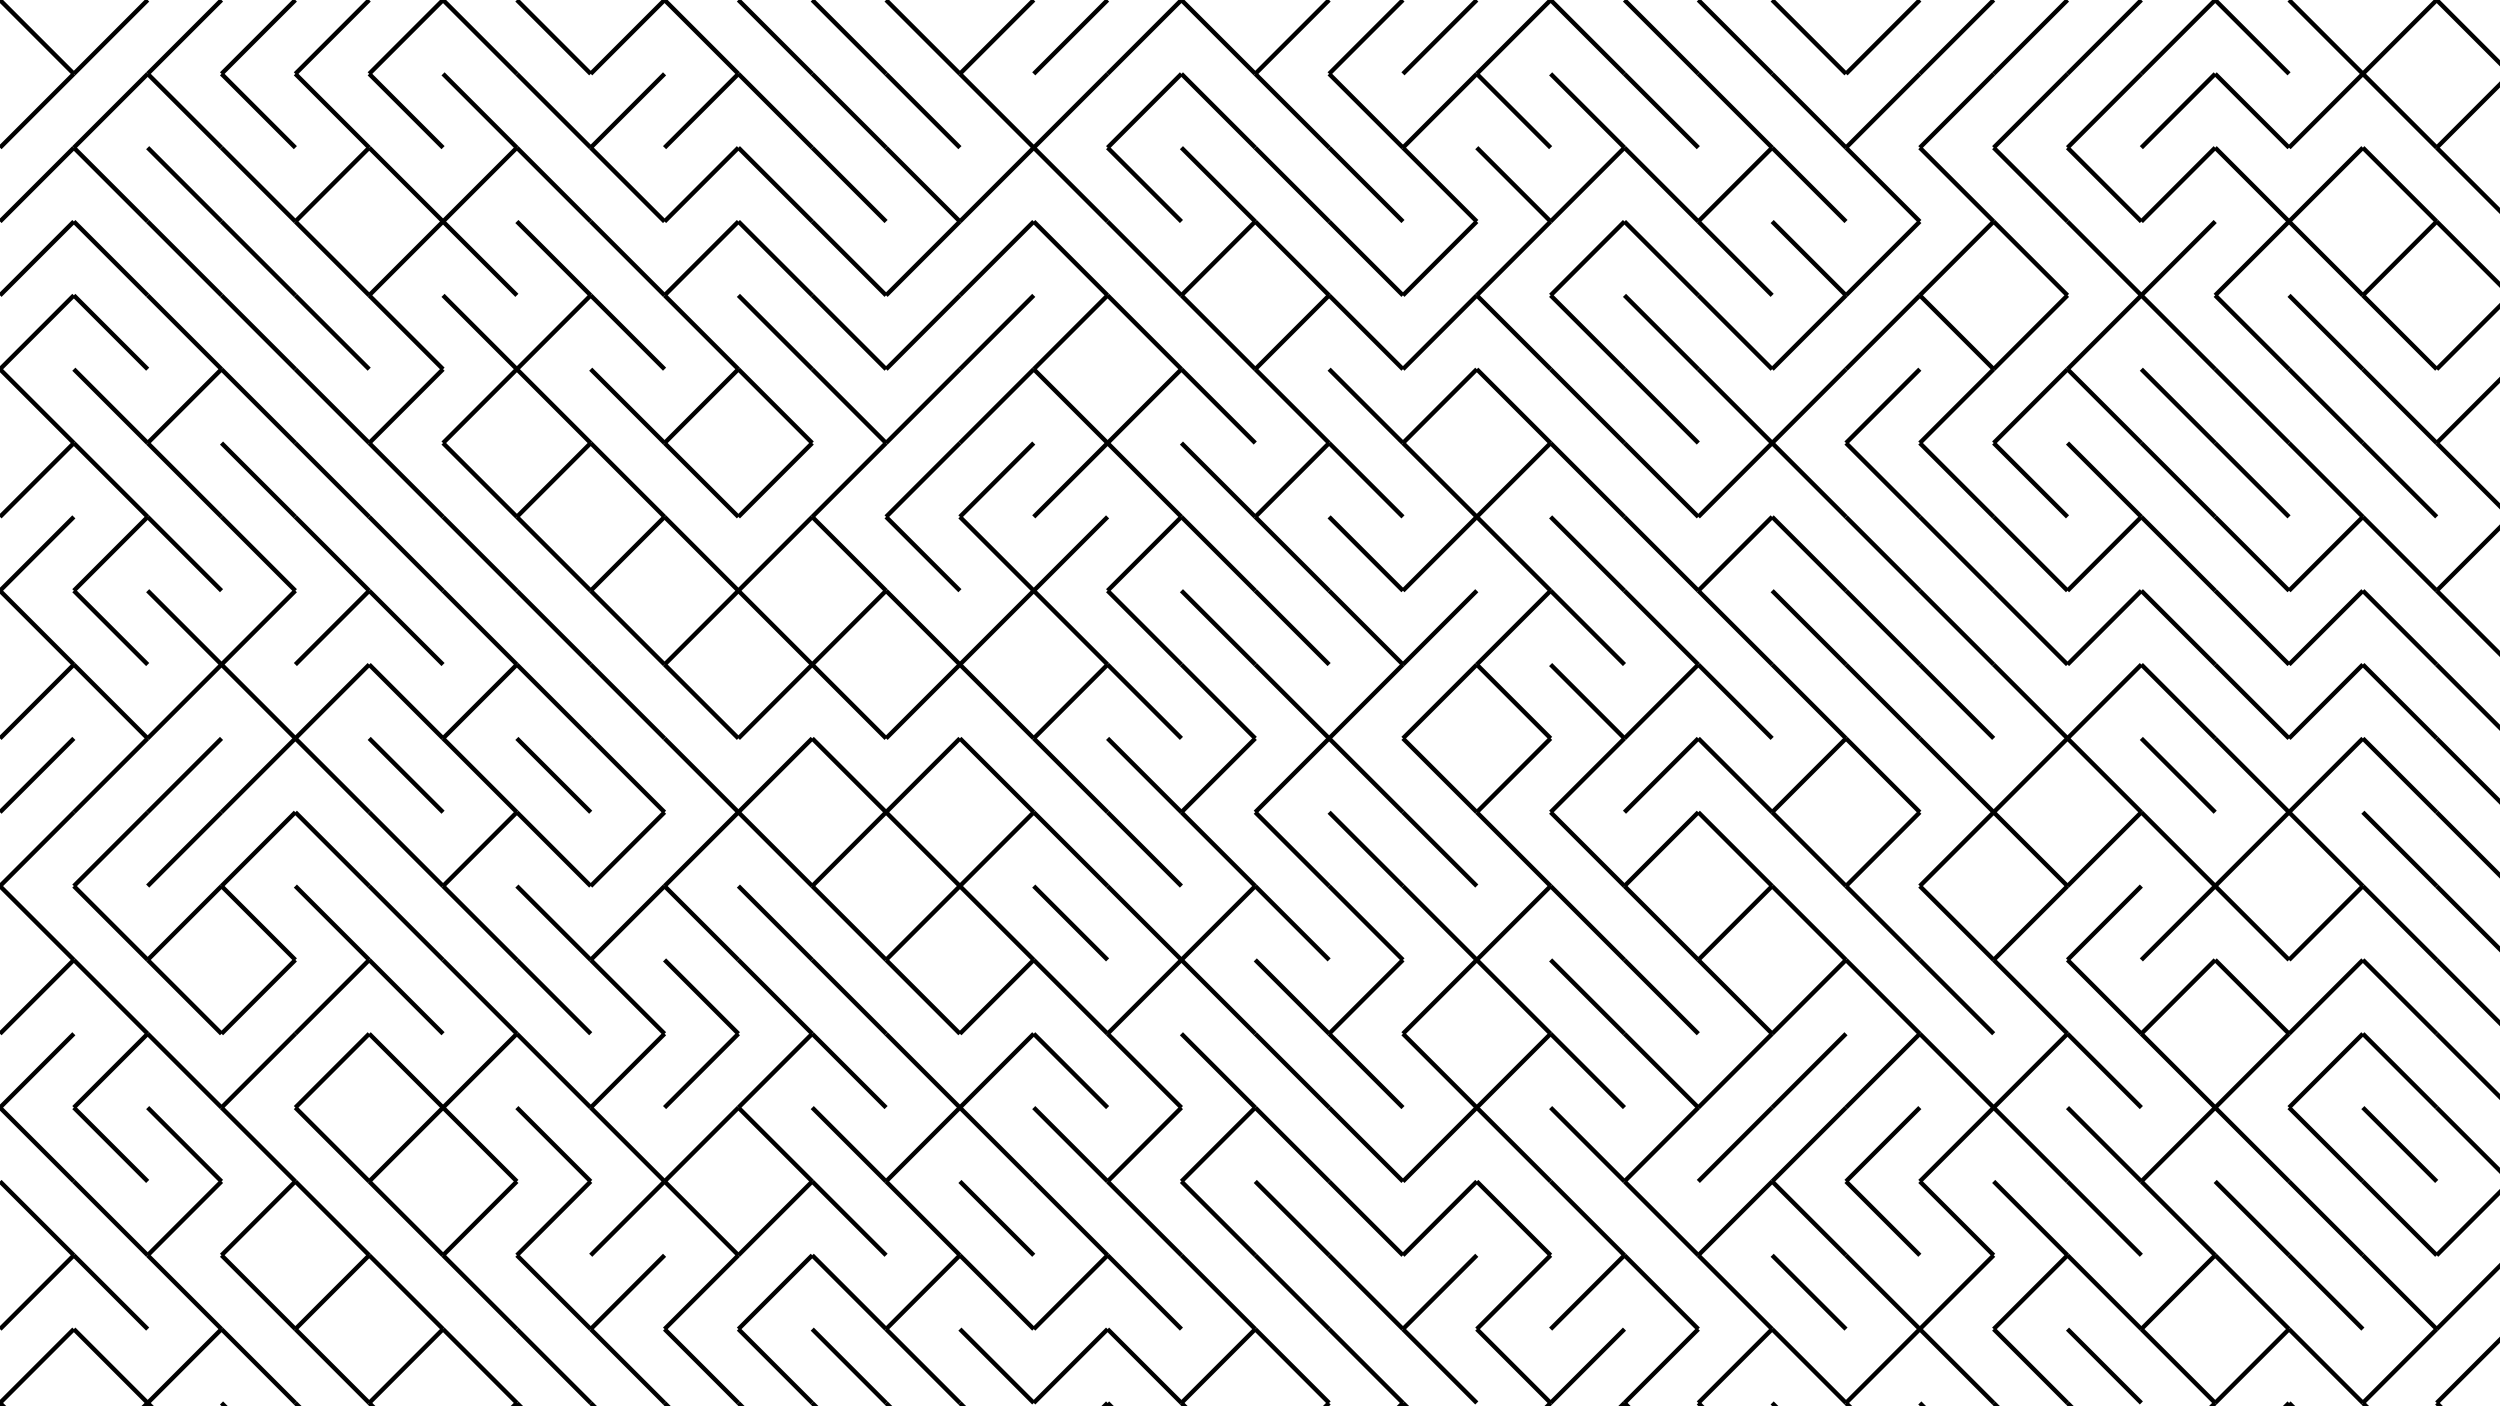<svg xmlns="http://www.w3.org/2000/svg" version="1.1" xmlns:xlink="http://www.w3.org/1999/xlink" xmlns:svgjs="http://svgjs.dev/svgjs" viewBox="0 0 1422 800"><g stroke-width="2.5" stroke="hsl(174, 75%, 43%)" fill="none" stroke-linecap="butt"><line x1="0" y1="0" x2="42" y2="42" opacity="0.59"></line><line x1="84" y1="0" x2="42" y2="42" opacity="0.98"></line><line x1="126" y1="0" x2="84" y2="42" opacity="0.65"></line><line x1="168" y1="0" x2="126" y2="42" opacity="0.89"></line><line x1="210" y1="0" x2="168" y2="42" opacity="0.95"></line><line x1="252" y1="0" x2="210" y2="42" opacity="0.43"></line><line x1="252" y1="0" x2="294" y2="42" opacity="0.57"></line><line x1="294" y1="0" x2="336" y2="42" opacity="0.56"></line><line x1="378" y1="0" x2="336" y2="42" opacity="0.91"></line><line x1="378" y1="0" x2="420" y2="42" opacity="0.72"></line><line x1="420" y1="0" x2="462" y2="42" opacity="0.65"></line><line x1="462" y1="0" x2="504" y2="42" opacity="1.00"></line><line x1="504" y1="0" x2="546" y2="42" opacity="0.42"></line><line x1="588" y1="0" x2="546" y2="42" opacity="0.79"></line><line x1="630" y1="0" x2="588" y2="42" opacity="0.94"></line><line x1="672" y1="0" x2="630" y2="42" opacity="0.67"></line><line x1="672" y1="0" x2="714" y2="42" opacity="0.28"></line><line x1="756" y1="0" x2="714" y2="42" opacity="0.27"></line><line x1="798" y1="0" x2="756" y2="42" opacity="0.64"></line><line x1="840" y1="0" x2="798" y2="42" opacity="0.85"></line><line x1="882" y1="0" x2="840" y2="42" opacity="0.44"></line><line x1="882" y1="0" x2="924" y2="42" opacity="0.78"></line><line x1="924" y1="0" x2="966" y2="42" opacity="0.99"></line><line x1="966" y1="0" x2="1008" y2="42" opacity="0.29"></line><line x1="1008" y1="0" x2="1050" y2="42" opacity="0.30"></line><line x1="1092" y1="0" x2="1050" y2="42" opacity="0.47"></line><line x1="1134" y1="0" x2="1092" y2="42" opacity="0.17"></line><line x1="1176" y1="0" x2="1134" y2="42" opacity="0.88"></line><line x1="1218" y1="0" x2="1176" y2="42" opacity="0.40"></line><line x1="1260" y1="0" x2="1218" y2="42" opacity="0.49"></line><line x1="1260" y1="0" x2="1302" y2="42" opacity="0.38"></line><line x1="1302" y1="0" x2="1344" y2="42" opacity="0.83"></line><line x1="1386" y1="0" x2="1344" y2="42" opacity="0.87"></line><line x1="1386" y1="0" x2="1428" y2="42" opacity="0.38"></line><line x1="42" y1="42" x2="0" y2="84" opacity="0.63"></line><line x1="84" y1="42" x2="42" y2="84" opacity="0.73"></line><line x1="84" y1="42" x2="126" y2="84" opacity="0.36"></line><line x1="126" y1="42" x2="168" y2="84" opacity="0.32"></line><line x1="168" y1="42" x2="210" y2="84" opacity="0.67"></line><line x1="210" y1="42" x2="252" y2="84" opacity="0.71"></line><line x1="252" y1="42" x2="294" y2="84" opacity="0.15"></line><line x1="294" y1="42" x2="336" y2="84" opacity="0.50"></line><line x1="378" y1="42" x2="336" y2="84" opacity="0.82"></line><line x1="420" y1="42" x2="378" y2="84" opacity="0.80"></line><line x1="420" y1="42" x2="462" y2="84" opacity="0.60"></line><line x1="462" y1="42" x2="504" y2="84" opacity="0.90"></line><line x1="504" y1="42" x2="546" y2="84" opacity="0.50"></line><line x1="546" y1="42" x2="588" y2="84" opacity="0.93"></line><line x1="630" y1="42" x2="588" y2="84" opacity="0.56"></line><line x1="672" y1="42" x2="630" y2="84" opacity="0.81"></line><line x1="672" y1="42" x2="714" y2="84" opacity="0.82"></line><line x1="714" y1="42" x2="756" y2="84" opacity="0.22"></line><line x1="756" y1="42" x2="798" y2="84" opacity="0.60"></line><line x1="840" y1="42" x2="798" y2="84" opacity="0.65"></line><line x1="840" y1="42" x2="882" y2="84" opacity="0.08"></line><line x1="882" y1="42" x2="924" y2="84" opacity="0.38"></line><line x1="924" y1="42" x2="966" y2="84" opacity="0.79"></line><line x1="966" y1="42" x2="1008" y2="84" opacity="0.97"></line><line x1="1008" y1="42" x2="1050" y2="84" opacity="0.39"></line><line x1="1092" y1="42" x2="1050" y2="84" opacity="0.41"></line><line x1="1134" y1="42" x2="1092" y2="84" opacity="0.89"></line><line x1="1176" y1="42" x2="1134" y2="84" opacity="0.55"></line><line x1="1218" y1="42" x2="1176" y2="84" opacity="0.95"></line><line x1="1260" y1="42" x2="1218" y2="84" opacity="0.94"></line><line x1="1260" y1="42" x2="1302" y2="84" opacity="0.99"></line><line x1="1344" y1="42" x2="1302" y2="84" opacity="0.75"></line><line x1="1344" y1="42" x2="1386" y2="84" opacity="0.19"></line><line x1="1428" y1="42" x2="1386" y2="84" opacity="0.31"></line><line x1="42" y1="84" x2="0" y2="126" opacity="0.12"></line><line x1="42" y1="84" x2="84" y2="126" opacity="0.42"></line><line x1="84" y1="84" x2="126" y2="126" opacity="0.48"></line><line x1="126" y1="84" x2="168" y2="126" opacity="0.86"></line><line x1="210" y1="84" x2="168" y2="126" opacity="0.43"></line><line x1="210" y1="84" x2="252" y2="126" opacity="0.55"></line><line x1="294" y1="84" x2="252" y2="126" opacity="0.48"></line><line x1="294" y1="84" x2="336" y2="126" opacity="0.91"></line><line x1="336" y1="84" x2="378" y2="126" opacity="0.27"></line><line x1="420" y1="84" x2="378" y2="126" opacity="0.37"></line><line x1="420" y1="84" x2="462" y2="126" opacity="0.57"></line><line x1="462" y1="84" x2="504" y2="126" opacity="0.41"></line><line x1="504" y1="84" x2="546" y2="126" opacity="0.66"></line><line x1="588" y1="84" x2="546" y2="126" opacity="0.48"></line><line x1="588" y1="84" x2="630" y2="126" opacity="0.88"></line><line x1="630" y1="84" x2="672" y2="126" opacity="0.20"></line><line x1="672" y1="84" x2="714" y2="126" opacity="0.40"></line><line x1="714" y1="84" x2="756" y2="126" opacity="0.84"></line><line x1="756" y1="84" x2="798" y2="126" opacity="0.88"></line><line x1="798" y1="84" x2="840" y2="126" opacity="0.61"></line><line x1="840" y1="84" x2="882" y2="126" opacity="0.60"></line><line x1="924" y1="84" x2="882" y2="126" opacity="0.37"></line><line x1="924" y1="84" x2="966" y2="126" opacity="0.47"></line><line x1="1008" y1="84" x2="966" y2="126" opacity="0.20"></line><line x1="1008" y1="84" x2="1050" y2="126" opacity="0.49"></line><line x1="1050" y1="84" x2="1092" y2="126" opacity="0.15"></line><line x1="1092" y1="84" x2="1134" y2="126" opacity="0.66"></line><line x1="1134" y1="84" x2="1176" y2="126" opacity="0.67"></line><line x1="1176" y1="84" x2="1218" y2="126" opacity="0.10"></line><line x1="1260" y1="84" x2="1218" y2="126" opacity="0.65"></line><line x1="1260" y1="84" x2="1302" y2="126" opacity="0.59"></line><line x1="1344" y1="84" x2="1302" y2="126" opacity="0.30"></line><line x1="1344" y1="84" x2="1386" y2="126" opacity="0.44"></line><line x1="1386" y1="84" x2="1428" y2="126" opacity="0.68"></line><line x1="42" y1="126" x2="0" y2="168" opacity="0.12"></line><line x1="42" y1="126" x2="84" y2="168" opacity="0.99"></line><line x1="84" y1="126" x2="126" y2="168" opacity="0.58"></line><line x1="126" y1="126" x2="168" y2="168" opacity="0.38"></line><line x1="168" y1="126" x2="210" y2="168" opacity="0.16"></line><line x1="252" y1="126" x2="210" y2="168" opacity="0.24"></line><line x1="252" y1="126" x2="294" y2="168" opacity="0.79"></line><line x1="294" y1="126" x2="336" y2="168" opacity="0.11"></line><line x1="336" y1="126" x2="378" y2="168" opacity="0.77"></line><line x1="420" y1="126" x2="378" y2="168" opacity="0.55"></line><line x1="420" y1="126" x2="462" y2="168" opacity="0.49"></line><line x1="462" y1="126" x2="504" y2="168" opacity="0.39"></line><line x1="546" y1="126" x2="504" y2="168" opacity="0.66"></line><line x1="588" y1="126" x2="546" y2="168" opacity="0.72"></line><line x1="588" y1="126" x2="630" y2="168" opacity="0.77"></line><line x1="630" y1="126" x2="672" y2="168" opacity="0.87"></line><line x1="714" y1="126" x2="672" y2="168" opacity="0.36"></line><line x1="714" y1="126" x2="756" y2="168" opacity="0.25"></line><line x1="756" y1="126" x2="798" y2="168" opacity="0.29"></line><line x1="840" y1="126" x2="798" y2="168" opacity="0.21"></line><line x1="882" y1="126" x2="840" y2="168" opacity="0.49"></line><line x1="924" y1="126" x2="882" y2="168" opacity="0.87"></line><line x1="924" y1="126" x2="966" y2="168" opacity="0.59"></line><line x1="966" y1="126" x2="1008" y2="168" opacity="0.39"></line><line x1="1008" y1="126" x2="1050" y2="168" opacity="0.41"></line><line x1="1092" y1="126" x2="1050" y2="168" opacity="0.98"></line><line x1="1134" y1="126" x2="1092" y2="168" opacity="0.34"></line><line x1="1134" y1="126" x2="1176" y2="168" opacity="0.75"></line><line x1="1176" y1="126" x2="1218" y2="168" opacity="0.63"></line><line x1="1260" y1="126" x2="1218" y2="168" opacity="0.18"></line><line x1="1302" y1="126" x2="1260" y2="168" opacity="0.15"></line><line x1="1302" y1="126" x2="1344" y2="168" opacity="0.93"></line><line x1="1386" y1="126" x2="1344" y2="168" opacity="0.75"></line><line x1="1386" y1="126" x2="1428" y2="168" opacity="0.93"></line><line x1="42" y1="168" x2="0" y2="210" opacity="0.28"></line><line x1="42" y1="168" x2="84" y2="210" opacity="0.36"></line><line x1="84" y1="168" x2="126" y2="210" opacity="0.87"></line><line x1="126" y1="168" x2="168" y2="210" opacity="0.63"></line><line x1="168" y1="168" x2="210" y2="210" opacity="0.27"></line><line x1="210" y1="168" x2="252" y2="210" opacity="0.42"></line><line x1="252" y1="168" x2="294" y2="210" opacity="0.26"></line><line x1="336" y1="168" x2="294" y2="210" opacity="0.42"></line><line x1="336" y1="168" x2="378" y2="210" opacity="0.67"></line><line x1="378" y1="168" x2="420" y2="210" opacity="0.60"></line><line x1="420" y1="168" x2="462" y2="210" opacity="0.36"></line><line x1="462" y1="168" x2="504" y2="210" opacity="0.28"></line><line x1="546" y1="168" x2="504" y2="210" opacity="0.24"></line><line x1="588" y1="168" x2="546" y2="210" opacity="0.21"></line><line x1="630" y1="168" x2="588" y2="210" opacity="0.87"></line><line x1="630" y1="168" x2="672" y2="210" opacity="0.40"></line><line x1="672" y1="168" x2="714" y2="210" opacity="0.81"></line><line x1="756" y1="168" x2="714" y2="210" opacity="0.28"></line><line x1="756" y1="168" x2="798" y2="210" opacity="0.53"></line><line x1="840" y1="168" x2="798" y2="210" opacity="0.42"></line><line x1="840" y1="168" x2="882" y2="210" opacity="0.74"></line><line x1="882" y1="168" x2="924" y2="210" opacity="0.67"></line><line x1="924" y1="168" x2="966" y2="210" opacity="0.74"></line><line x1="966" y1="168" x2="1008" y2="210" opacity="0.14"></line><line x1="1050" y1="168" x2="1008" y2="210" opacity="0.48"></line><line x1="1092" y1="168" x2="1050" y2="210" opacity="0.85"></line><line x1="1092" y1="168" x2="1134" y2="210" opacity="0.22"></line><line x1="1176" y1="168" x2="1134" y2="210" opacity="1.00"></line><line x1="1218" y1="168" x2="1176" y2="210" opacity="0.90"></line><line x1="1218" y1="168" x2="1260" y2="210" opacity="0.40"></line><line x1="1260" y1="168" x2="1302" y2="210" opacity="0.69"></line><line x1="1302" y1="168" x2="1344" y2="210" opacity="0.75"></line><line x1="1344" y1="168" x2="1386" y2="210" opacity="0.97"></line><line x1="1428" y1="168" x2="1386" y2="210" opacity="0.55"></line><line x1="0" y1="210" x2="42" y2="252" opacity="0.69"></line><line x1="42" y1="210" x2="84" y2="252" opacity="0.54"></line><line x1="126" y1="210" x2="84" y2="252" opacity="0.98"></line><line x1="126" y1="210" x2="168" y2="252" opacity="0.65"></line><line x1="168" y1="210" x2="210" y2="252" opacity="0.79"></line><line x1="252" y1="210" x2="210" y2="252" opacity="0.90"></line><line x1="294" y1="210" x2="252" y2="252" opacity="0.66"></line><line x1="294" y1="210" x2="336" y2="252" opacity="0.56"></line><line x1="336" y1="210" x2="378" y2="252" opacity="0.11"></line><line x1="420" y1="210" x2="378" y2="252" opacity="0.57"></line><line x1="420" y1="210" x2="462" y2="252" opacity="0.75"></line><line x1="462" y1="210" x2="504" y2="252" opacity="0.81"></line><line x1="546" y1="210" x2="504" y2="252" opacity="0.26"></line><line x1="588" y1="210" x2="546" y2="252" opacity="0.65"></line><line x1="588" y1="210" x2="630" y2="252" opacity="0.85"></line><line x1="672" y1="210" x2="630" y2="252" opacity="0.19"></line><line x1="672" y1="210" x2="714" y2="252" opacity="0.62"></line><line x1="714" y1="210" x2="756" y2="252" opacity="0.23"></line><line x1="756" y1="210" x2="798" y2="252" opacity="0.80"></line><line x1="840" y1="210" x2="798" y2="252" opacity="0.78"></line><line x1="840" y1="210" x2="882" y2="252" opacity="0.33"></line><line x1="882" y1="210" x2="924" y2="252" opacity="0.64"></line><line x1="924" y1="210" x2="966" y2="252" opacity="0.10"></line><line x1="966" y1="210" x2="1008" y2="252" opacity="0.27"></line><line x1="1050" y1="210" x2="1008" y2="252" opacity="0.30"></line><line x1="1092" y1="210" x2="1050" y2="252" opacity="0.82"></line><line x1="1134" y1="210" x2="1092" y2="252" opacity="0.94"></line><line x1="1176" y1="210" x2="1134" y2="252" opacity="0.07"></line><line x1="1176" y1="210" x2="1218" y2="252" opacity="0.43"></line><line x1="1218" y1="210" x2="1260" y2="252" opacity="0.48"></line><line x1="1260" y1="210" x2="1302" y2="252" opacity="0.94"></line><line x1="1302" y1="210" x2="1344" y2="252" opacity="0.63"></line><line x1="1344" y1="210" x2="1386" y2="252" opacity="0.46"></line><line x1="1428" y1="210" x2="1386" y2="252" opacity="0.67"></line><line x1="42" y1="252" x2="0" y2="294" opacity="0.29"></line><line x1="42" y1="252" x2="84" y2="294" opacity="0.45"></line><line x1="84" y1="252" x2="126" y2="294" opacity="0.51"></line><line x1="126" y1="252" x2="168" y2="294" opacity="0.51"></line><line x1="168" y1="252" x2="210" y2="294" opacity="0.85"></line><line x1="210" y1="252" x2="252" y2="294" opacity="0.12"></line><line x1="252" y1="252" x2="294" y2="294" opacity="0.15"></line><line x1="336" y1="252" x2="294" y2="294" opacity="0.91"></line><line x1="336" y1="252" x2="378" y2="294" opacity="0.70"></line><line x1="378" y1="252" x2="420" y2="294" opacity="0.64"></line><line x1="462" y1="252" x2="420" y2="294" opacity="0.56"></line><line x1="504" y1="252" x2="462" y2="294" opacity="0.93"></line><line x1="546" y1="252" x2="504" y2="294" opacity="0.21"></line><line x1="588" y1="252" x2="546" y2="294" opacity="0.24"></line><line x1="630" y1="252" x2="588" y2="294" opacity="0.30"></line><line x1="630" y1="252" x2="672" y2="294" opacity="0.86"></line><line x1="672" y1="252" x2="714" y2="294" opacity="0.88"></line><line x1="756" y1="252" x2="714" y2="294" opacity="0.60"></line><line x1="756" y1="252" x2="798" y2="294" opacity="0.28"></line><line x1="798" y1="252" x2="840" y2="294" opacity="0.90"></line><line x1="882" y1="252" x2="840" y2="294" opacity="0.76"></line><line x1="882" y1="252" x2="924" y2="294" opacity="0.52"></line><line x1="924" y1="252" x2="966" y2="294" opacity="0.88"></line><line x1="1008" y1="252" x2="966" y2="294" opacity="0.90"></line><line x1="1008" y1="252" x2="1050" y2="294" opacity="0.78"></line><line x1="1050" y1="252" x2="1092" y2="294" opacity="0.19"></line><line x1="1092" y1="252" x2="1134" y2="294" opacity="0.82"></line><line x1="1134" y1="252" x2="1176" y2="294" opacity="0.85"></line><line x1="1176" y1="252" x2="1218" y2="294" opacity="0.74"></line><line x1="1218" y1="252" x2="1260" y2="294" opacity="0.47"></line><line x1="1260" y1="252" x2="1302" y2="294" opacity="0.35"></line><line x1="1302" y1="252" x2="1344" y2="294" opacity="0.73"></line><line x1="1344" y1="252" x2="1386" y2="294" opacity="0.49"></line><line x1="1386" y1="252" x2="1428" y2="294" opacity="0.79"></line><line x1="42" y1="294" x2="0" y2="336" opacity="0.09"></line><line x1="84" y1="294" x2="42" y2="336" opacity="0.10"></line><line x1="84" y1="294" x2="126" y2="336" opacity="0.44"></line><line x1="126" y1="294" x2="168" y2="336" opacity="0.43"></line><line x1="168" y1="294" x2="210" y2="336" opacity="0.76"></line><line x1="210" y1="294" x2="252" y2="336" opacity="0.75"></line><line x1="252" y1="294" x2="294" y2="336" opacity="0.56"></line><line x1="294" y1="294" x2="336" y2="336" opacity="0.59"></line><line x1="378" y1="294" x2="336" y2="336" opacity="0.75"></line><line x1="378" y1="294" x2="420" y2="336" opacity="0.36"></line><line x1="462" y1="294" x2="420" y2="336" opacity="0.60"></line><line x1="462" y1="294" x2="504" y2="336" opacity="0.94"></line><line x1="504" y1="294" x2="546" y2="336" opacity="0.50"></line><line x1="546" y1="294" x2="588" y2="336" opacity="0.08"></line><line x1="630" y1="294" x2="588" y2="336" opacity="0.18"></line><line x1="672" y1="294" x2="630" y2="336" opacity="0.21"></line><line x1="672" y1="294" x2="714" y2="336" opacity="0.45"></line><line x1="714" y1="294" x2="756" y2="336" opacity="0.69"></line><line x1="756" y1="294" x2="798" y2="336" opacity="0.15"></line><line x1="840" y1="294" x2="798" y2="336" opacity="0.09"></line><line x1="840" y1="294" x2="882" y2="336" opacity="0.12"></line><line x1="882" y1="294" x2="924" y2="336" opacity="0.13"></line><line x1="924" y1="294" x2="966" y2="336" opacity="0.30"></line><line x1="1008" y1="294" x2="966" y2="336" opacity="0.98"></line><line x1="1008" y1="294" x2="1050" y2="336" opacity="0.28"></line><line x1="1050" y1="294" x2="1092" y2="336" opacity="0.24"></line><line x1="1092" y1="294" x2="1134" y2="336" opacity="0.43"></line><line x1="1134" y1="294" x2="1176" y2="336" opacity="0.37"></line><line x1="1218" y1="294" x2="1176" y2="336" opacity="0.24"></line><line x1="1218" y1="294" x2="1260" y2="336" opacity="0.46"></line><line x1="1260" y1="294" x2="1302" y2="336" opacity="0.60"></line><line x1="1344" y1="294" x2="1302" y2="336" opacity="0.80"></line><line x1="1344" y1="294" x2="1386" y2="336" opacity="0.88"></line><line x1="1428" y1="294" x2="1386" y2="336" opacity="0.52"></line><line x1="0" y1="336" x2="42" y2="378" opacity="0.31"></line><line x1="42" y1="336" x2="84" y2="378" opacity="0.73"></line><line x1="84" y1="336" x2="126" y2="378" opacity="0.59"></line><line x1="168" y1="336" x2="126" y2="378" opacity="0.27"></line><line x1="210" y1="336" x2="168" y2="378" opacity="0.37"></line><line x1="210" y1="336" x2="252" y2="378" opacity="0.33"></line><line x1="252" y1="336" x2="294" y2="378" opacity="0.27"></line><line x1="294" y1="336" x2="336" y2="378" opacity="0.42"></line><line x1="336" y1="336" x2="378" y2="378" opacity="0.82"></line><line x1="420" y1="336" x2="378" y2="378" opacity="0.89"></line><line x1="420" y1="336" x2="462" y2="378" opacity="0.16"></line><line x1="504" y1="336" x2="462" y2="378" opacity="0.35"></line><line x1="504" y1="336" x2="546" y2="378" opacity="0.70"></line><line x1="588" y1="336" x2="546" y2="378" opacity="0.55"></line><line x1="588" y1="336" x2="630" y2="378" opacity="0.40"></line><line x1="630" y1="336" x2="672" y2="378" opacity="0.29"></line><line x1="672" y1="336" x2="714" y2="378" opacity="0.32"></line><line x1="714" y1="336" x2="756" y2="378" opacity="0.09"></line><line x1="756" y1="336" x2="798" y2="378" opacity="0.98"></line><line x1="840" y1="336" x2="798" y2="378" opacity="0.44"></line><line x1="882" y1="336" x2="840" y2="378" opacity="0.19"></line><line x1="882" y1="336" x2="924" y2="378" opacity="0.19"></line><line x1="924" y1="336" x2="966" y2="378" opacity="0.47"></line><line x1="966" y1="336" x2="1008" y2="378" opacity="0.34"></line><line x1="1008" y1="336" x2="1050" y2="378" opacity="0.27"></line><line x1="1050" y1="336" x2="1092" y2="378" opacity="0.53"></line><line x1="1092" y1="336" x2="1134" y2="378" opacity="0.14"></line><line x1="1134" y1="336" x2="1176" y2="378" opacity="0.41"></line><line x1="1218" y1="336" x2="1176" y2="378" opacity="0.45"></line><line x1="1218" y1="336" x2="1260" y2="378" opacity="0.14"></line><line x1="1260" y1="336" x2="1302" y2="378" opacity="0.25"></line><line x1="1344" y1="336" x2="1302" y2="378" opacity="0.09"></line><line x1="1344" y1="336" x2="1386" y2="378" opacity="0.21"></line><line x1="1386" y1="336" x2="1428" y2="378" opacity="0.53"></line><line x1="42" y1="378" x2="0" y2="420" opacity="0.98"></line><line x1="42" y1="378" x2="84" y2="420" opacity="0.31"></line><line x1="126" y1="378" x2="84" y2="420" opacity="0.30"></line><line x1="126" y1="378" x2="168" y2="420" opacity="0.76"></line><line x1="210" y1="378" x2="168" y2="420" opacity="0.52"></line><line x1="210" y1="378" x2="252" y2="420" opacity="0.77"></line><line x1="294" y1="378" x2="252" y2="420" opacity="0.51"></line><line x1="294" y1="378" x2="336" y2="420" opacity="0.74"></line><line x1="336" y1="378" x2="378" y2="420" opacity="0.21"></line><line x1="378" y1="378" x2="420" y2="420" opacity="0.97"></line><line x1="462" y1="378" x2="420" y2="420" opacity="0.53"></line><line x1="462" y1="378" x2="504" y2="420" opacity="0.35"></line><line x1="546" y1="378" x2="504" y2="420" opacity="0.81"></line><line x1="546" y1="378" x2="588" y2="420" opacity="0.82"></line><line x1="630" y1="378" x2="588" y2="420" opacity="0.42"></line><line x1="630" y1="378" x2="672" y2="420" opacity="0.91"></line><line x1="672" y1="378" x2="714" y2="420" opacity="0.99"></line><line x1="714" y1="378" x2="756" y2="420" opacity="0.14"></line><line x1="798" y1="378" x2="756" y2="420" opacity="0.40"></line><line x1="840" y1="378" x2="798" y2="420" opacity="0.08"></line><line x1="840" y1="378" x2="882" y2="420" opacity="0.08"></line><line x1="882" y1="378" x2="924" y2="420" opacity="0.60"></line><line x1="966" y1="378" x2="924" y2="420" opacity="0.49"></line><line x1="966" y1="378" x2="1008" y2="420" opacity="0.22"></line><line x1="1008" y1="378" x2="1050" y2="420" opacity="0.87"></line><line x1="1050" y1="378" x2="1092" y2="420" opacity="0.87"></line><line x1="1092" y1="378" x2="1134" y2="420" opacity="0.42"></line><line x1="1134" y1="378" x2="1176" y2="420" opacity="0.19"></line><line x1="1218" y1="378" x2="1176" y2="420" opacity="0.76"></line><line x1="1218" y1="378" x2="1260" y2="420" opacity="0.12"></line><line x1="1260" y1="378" x2="1302" y2="420" opacity="0.94"></line><line x1="1344" y1="378" x2="1302" y2="420" opacity="0.49"></line><line x1="1344" y1="378" x2="1386" y2="420" opacity="0.18"></line><line x1="1386" y1="378" x2="1428" y2="420" opacity="0.95"></line><line x1="42" y1="420" x2="0" y2="462" opacity="0.21"></line><line x1="84" y1="420" x2="42" y2="462" opacity="0.77"></line><line x1="126" y1="420" x2="84" y2="462" opacity="0.29"></line><line x1="168" y1="420" x2="126" y2="462" opacity="0.84"></line><line x1="168" y1="420" x2="210" y2="462" opacity="0.87"></line><line x1="210" y1="420" x2="252" y2="462" opacity="0.08"></line><line x1="252" y1="420" x2="294" y2="462" opacity="0.90"></line><line x1="294" y1="420" x2="336" y2="462" opacity="0.25"></line><line x1="336" y1="420" x2="378" y2="462" opacity="0.80"></line><line x1="378" y1="420" x2="420" y2="462" opacity="0.88"></line><line x1="462" y1="420" x2="420" y2="462" opacity="0.23"></line><line x1="462" y1="420" x2="504" y2="462" opacity="0.30"></line><line x1="546" y1="420" x2="504" y2="462" opacity="0.51"></line><line x1="546" y1="420" x2="588" y2="462" opacity="0.42"></line><line x1="588" y1="420" x2="630" y2="462" opacity="0.37"></line><line x1="630" y1="420" x2="672" y2="462" opacity="0.64"></line><line x1="714" y1="420" x2="672" y2="462" opacity="0.34"></line><line x1="756" y1="420" x2="714" y2="462" opacity="0.33"></line><line x1="756" y1="420" x2="798" y2="462" opacity="0.18"></line><line x1="798" y1="420" x2="840" y2="462" opacity="0.58"></line><line x1="882" y1="420" x2="840" y2="462" opacity="0.60"></line><line x1="924" y1="420" x2="882" y2="462" opacity="0.95"></line><line x1="966" y1="420" x2="924" y2="462" opacity="0.21"></line><line x1="966" y1="420" x2="1008" y2="462" opacity="0.54"></line><line x1="1050" y1="420" x2="1008" y2="462" opacity="0.23"></line><line x1="1050" y1="420" x2="1092" y2="462" opacity="0.96"></line><line x1="1092" y1="420" x2="1134" y2="462" opacity="0.27"></line><line x1="1176" y1="420" x2="1134" y2="462" opacity="0.40"></line><line x1="1176" y1="420" x2="1218" y2="462" opacity="0.18"></line><line x1="1218" y1="420" x2="1260" y2="462" opacity="0.57"></line><line x1="1260" y1="420" x2="1302" y2="462" opacity="0.74"></line><line x1="1344" y1="420" x2="1302" y2="462" opacity="0.95"></line><line x1="1344" y1="420" x2="1386" y2="462" opacity="0.45"></line><line x1="1386" y1="420" x2="1428" y2="462" opacity="0.66"></line><line x1="42" y1="462" x2="0" y2="504" opacity="0.96"></line><line x1="84" y1="462" x2="42" y2="504" opacity="0.91"></line><line x1="126" y1="462" x2="84" y2="504" opacity="0.70"></line><line x1="168" y1="462" x2="126" y2="504" opacity="0.87"></line><line x1="168" y1="462" x2="210" y2="504" opacity="0.19"></line><line x1="210" y1="462" x2="252" y2="504" opacity="0.97"></line><line x1="294" y1="462" x2="252" y2="504" opacity="0.35"></line><line x1="294" y1="462" x2="336" y2="504" opacity="0.47"></line><line x1="378" y1="462" x2="336" y2="504" opacity="0.89"></line><line x1="420" y1="462" x2="378" y2="504" opacity="0.72"></line><line x1="420" y1="462" x2="462" y2="504" opacity="0.78"></line><line x1="504" y1="462" x2="462" y2="504" opacity="0.24"></line><line x1="504" y1="462" x2="546" y2="504" opacity="0.40"></line><line x1="588" y1="462" x2="546" y2="504" opacity="0.62"></line><line x1="588" y1="462" x2="630" y2="504" opacity="0.75"></line><line x1="630" y1="462" x2="672" y2="504" opacity="0.65"></line><line x1="672" y1="462" x2="714" y2="504" opacity="0.79"></line><line x1="714" y1="462" x2="756" y2="504" opacity="0.52"></line><line x1="756" y1="462" x2="798" y2="504" opacity="0.09"></line><line x1="798" y1="462" x2="840" y2="504" opacity="0.37"></line><line x1="840" y1="462" x2="882" y2="504" opacity="0.74"></line><line x1="882" y1="462" x2="924" y2="504" opacity="0.08"></line><line x1="966" y1="462" x2="924" y2="504" opacity="0.24"></line><line x1="966" y1="462" x2="1008" y2="504" opacity="0.72"></line><line x1="1008" y1="462" x2="1050" y2="504" opacity="0.86"></line><line x1="1092" y1="462" x2="1050" y2="504" opacity="0.25"></line><line x1="1134" y1="462" x2="1092" y2="504" opacity="0.19"></line><line x1="1134" y1="462" x2="1176" y2="504" opacity="0.58"></line><line x1="1218" y1="462" x2="1176" y2="504" opacity="0.41"></line><line x1="1218" y1="462" x2="1260" y2="504" opacity="0.34"></line><line x1="1302" y1="462" x2="1260" y2="504" opacity="0.39"></line><line x1="1302" y1="462" x2="1344" y2="504" opacity="0.98"></line><line x1="1344" y1="462" x2="1386" y2="504" opacity="0.61"></line><line x1="1386" y1="462" x2="1428" y2="504" opacity="0.42"></line><line x1="0" y1="504" x2="42" y2="546" opacity="0.95"></line><line x1="42" y1="504" x2="84" y2="546" opacity="0.20"></line><line x1="126" y1="504" x2="84" y2="546" opacity="0.27"></line><line x1="126" y1="504" x2="168" y2="546" opacity="0.84"></line><line x1="168" y1="504" x2="210" y2="546" opacity="0.53"></line><line x1="210" y1="504" x2="252" y2="546" opacity="0.07"></line><line x1="252" y1="504" x2="294" y2="546" opacity="0.47"></line><line x1="294" y1="504" x2="336" y2="546" opacity="0.22"></line><line x1="378" y1="504" x2="336" y2="546" opacity="0.83"></line><line x1="378" y1="504" x2="420" y2="546" opacity="0.88"></line><line x1="420" y1="504" x2="462" y2="546" opacity="0.81"></line><line x1="462" y1="504" x2="504" y2="546" opacity="0.62"></line><line x1="546" y1="504" x2="504" y2="546" opacity="0.29"></line><line x1="546" y1="504" x2="588" y2="546" opacity="0.89"></line><line x1="588" y1="504" x2="630" y2="546" opacity="0.76"></line><line x1="630" y1="504" x2="672" y2="546" opacity="0.78"></line><line x1="714" y1="504" x2="672" y2="546" opacity="0.88"></line><line x1="714" y1="504" x2="756" y2="546" opacity="0.93"></line><line x1="756" y1="504" x2="798" y2="546" opacity="0.12"></line><line x1="798" y1="504" x2="840" y2="546" opacity="0.68"></line><line x1="882" y1="504" x2="840" y2="546" opacity="0.68"></line><line x1="882" y1="504" x2="924" y2="546" opacity="0.66"></line><line x1="924" y1="504" x2="966" y2="546" opacity="0.55"></line><line x1="1008" y1="504" x2="966" y2="546" opacity="0.88"></line><line x1="1008" y1="504" x2="1050" y2="546" opacity="0.38"></line><line x1="1050" y1="504" x2="1092" y2="546" opacity="0.50"></line><line x1="1092" y1="504" x2="1134" y2="546" opacity="0.29"></line><line x1="1176" y1="504" x2="1134" y2="546" opacity="0.71"></line><line x1="1218" y1="504" x2="1176" y2="546" opacity="0.85"></line><line x1="1260" y1="504" x2="1218" y2="546" opacity="0.16"></line><line x1="1260" y1="504" x2="1302" y2="546" opacity="0.62"></line><line x1="1344" y1="504" x2="1302" y2="546" opacity="0.67"></line><line x1="1344" y1="504" x2="1386" y2="546" opacity="0.19"></line><line x1="1386" y1="504" x2="1428" y2="546" opacity="0.82"></line><line x1="42" y1="546" x2="0" y2="588" opacity="0.88"></line><line x1="42" y1="546" x2="84" y2="588" opacity="0.25"></line><line x1="84" y1="546" x2="126" y2="588" opacity="0.76"></line><line x1="168" y1="546" x2="126" y2="588" opacity="0.18"></line><line x1="210" y1="546" x2="168" y2="588" opacity="0.65"></line><line x1="210" y1="546" x2="252" y2="588" opacity="0.99"></line><line x1="252" y1="546" x2="294" y2="588" opacity="0.24"></line><line x1="294" y1="546" x2="336" y2="588" opacity="0.96"></line><line x1="336" y1="546" x2="378" y2="588" opacity="0.27"></line><line x1="378" y1="546" x2="420" y2="588" opacity="0.52"></line><line x1="420" y1="546" x2="462" y2="588" opacity="0.89"></line><line x1="462" y1="546" x2="504" y2="588" opacity="0.45"></line><line x1="504" y1="546" x2="546" y2="588" opacity="0.70"></line><line x1="588" y1="546" x2="546" y2="588" opacity="0.47"></line><line x1="588" y1="546" x2="630" y2="588" opacity="0.14"></line><line x1="672" y1="546" x2="630" y2="588" opacity="0.72"></line><line x1="672" y1="546" x2="714" y2="588" opacity="0.12"></line><line x1="714" y1="546" x2="756" y2="588" opacity="0.09"></line><line x1="798" y1="546" x2="756" y2="588" opacity="0.25"></line><line x1="840" y1="546" x2="798" y2="588" opacity="0.56"></line><line x1="840" y1="546" x2="882" y2="588" opacity="0.36"></line><line x1="882" y1="546" x2="924" y2="588" opacity="0.40"></line><line x1="924" y1="546" x2="966" y2="588" opacity="0.77"></line><line x1="966" y1="546" x2="1008" y2="588" opacity="0.49"></line><line x1="1050" y1="546" x2="1008" y2="588" opacity="0.15"></line><line x1="1050" y1="546" x2="1092" y2="588" opacity="0.91"></line><line x1="1092" y1="546" x2="1134" y2="588" opacity="0.48"></line><line x1="1134" y1="546" x2="1176" y2="588" opacity="0.12"></line><line x1="1176" y1="546" x2="1218" y2="588" opacity="0.30"></line><line x1="1260" y1="546" x2="1218" y2="588" opacity="0.59"></line><line x1="1260" y1="546" x2="1302" y2="588" opacity="0.66"></line><line x1="1344" y1="546" x2="1302" y2="588" opacity="0.11"></line><line x1="1344" y1="546" x2="1386" y2="588" opacity="0.40"></line><line x1="1386" y1="546" x2="1428" y2="588" opacity="0.99"></line><line x1="42" y1="588" x2="0" y2="630" opacity="0.99"></line><line x1="84" y1="588" x2="42" y2="630" opacity="0.14"></line><line x1="84" y1="588" x2="126" y2="630" opacity="0.25"></line><line x1="168" y1="588" x2="126" y2="630" opacity="0.87"></line><line x1="210" y1="588" x2="168" y2="630" opacity="0.12"></line><line x1="210" y1="588" x2="252" y2="630" opacity="0.23"></line><line x1="294" y1="588" x2="252" y2="630" opacity="0.46"></line><line x1="294" y1="588" x2="336" y2="630" opacity="0.11"></line><line x1="378" y1="588" x2="336" y2="630" opacity="0.18"></line><line x1="420" y1="588" x2="378" y2="630" opacity="0.49"></line><line x1="462" y1="588" x2="420" y2="630" opacity="0.85"></line><line x1="462" y1="588" x2="504" y2="630" opacity="0.50"></line><line x1="504" y1="588" x2="546" y2="630" opacity="0.44"></line><line x1="588" y1="588" x2="546" y2="630" opacity="1.00"></line><line x1="588" y1="588" x2="630" y2="630" opacity="0.51"></line><line x1="630" y1="588" x2="672" y2="630" opacity="0.54"></line><line x1="672" y1="588" x2="714" y2="630" opacity="0.50"></line><line x1="714" y1="588" x2="756" y2="630" opacity="0.92"></line><line x1="756" y1="588" x2="798" y2="630" opacity="0.20"></line><line x1="798" y1="588" x2="840" y2="630" opacity="0.50"></line><line x1="882" y1="588" x2="840" y2="630" opacity="0.24"></line><line x1="882" y1="588" x2="924" y2="630" opacity="0.39"></line><line x1="924" y1="588" x2="966" y2="630" opacity="0.86"></line><line x1="1008" y1="588" x2="966" y2="630" opacity="0.59"></line><line x1="1050" y1="588" x2="1008" y2="630" opacity="0.46"></line><line x1="1092" y1="588" x2="1050" y2="630" opacity="0.73"></line><line x1="1092" y1="588" x2="1134" y2="630" opacity="0.41"></line><line x1="1176" y1="588" x2="1134" y2="630" opacity="0.89"></line><line x1="1176" y1="588" x2="1218" y2="630" opacity="0.16"></line><line x1="1218" y1="588" x2="1260" y2="630" opacity="0.96"></line><line x1="1302" y1="588" x2="1260" y2="630" opacity="0.45"></line><line x1="1344" y1="588" x2="1302" y2="630" opacity="0.45"></line><line x1="1344" y1="588" x2="1386" y2="630" opacity="0.08"></line><line x1="1386" y1="588" x2="1428" y2="630" opacity="0.76"></line><line x1="0" y1="630" x2="42" y2="672" opacity="0.39"></line><line x1="42" y1="630" x2="84" y2="672" opacity="0.84"></line><line x1="84" y1="630" x2="126" y2="672" opacity="0.56"></line><line x1="126" y1="630" x2="168" y2="672" opacity="0.11"></line><line x1="168" y1="630" x2="210" y2="672" opacity="0.13"></line><line x1="252" y1="630" x2="210" y2="672" opacity="0.43"></line><line x1="252" y1="630" x2="294" y2="672" opacity="0.44"></line><line x1="294" y1="630" x2="336" y2="672" opacity="0.20"></line><line x1="336" y1="630" x2="378" y2="672" opacity="0.58"></line><line x1="420" y1="630" x2="378" y2="672" opacity="0.21"></line><line x1="420" y1="630" x2="462" y2="672" opacity="0.72"></line><line x1="462" y1="630" x2="504" y2="672" opacity="0.52"></line><line x1="546" y1="630" x2="504" y2="672" opacity="0.49"></line><line x1="546" y1="630" x2="588" y2="672" opacity="0.58"></line><line x1="588" y1="630" x2="630" y2="672" opacity="0.94"></line><line x1="672" y1="630" x2="630" y2="672" opacity="0.30"></line><line x1="714" y1="630" x2="672" y2="672" opacity="0.89"></line><line x1="714" y1="630" x2="756" y2="672" opacity="0.09"></line><line x1="756" y1="630" x2="798" y2="672" opacity="0.21"></line><line x1="840" y1="630" x2="798" y2="672" opacity="0.94"></line><line x1="840" y1="630" x2="882" y2="672" opacity="0.09"></line><line x1="882" y1="630" x2="924" y2="672" opacity="0.78"></line><line x1="966" y1="630" x2="924" y2="672" opacity="0.75"></line><line x1="1008" y1="630" x2="966" y2="672" opacity="0.48"></line><line x1="1050" y1="630" x2="1008" y2="672" opacity="0.74"></line><line x1="1092" y1="630" x2="1050" y2="672" opacity="0.21"></line><line x1="1134" y1="630" x2="1092" y2="672" opacity="0.65"></line><line x1="1134" y1="630" x2="1176" y2="672" opacity="0.39"></line><line x1="1176" y1="630" x2="1218" y2="672" opacity="0.13"></line><line x1="1260" y1="630" x2="1218" y2="672" opacity="0.84"></line><line x1="1260" y1="630" x2="1302" y2="672" opacity="0.17"></line><line x1="1302" y1="630" x2="1344" y2="672" opacity="0.27"></line><line x1="1344" y1="630" x2="1386" y2="672" opacity="0.40"></line><line x1="1386" y1="630" x2="1428" y2="672" opacity="0.44"></line><line x1="0" y1="672" x2="42" y2="714" opacity="0.12"></line><line x1="42" y1="672" x2="84" y2="714" opacity="0.31"></line><line x1="126" y1="672" x2="84" y2="714" opacity="0.54"></line><line x1="168" y1="672" x2="126" y2="714" opacity="0.38"></line><line x1="168" y1="672" x2="210" y2="714" opacity="1.00"></line><line x1="210" y1="672" x2="252" y2="714" opacity="0.85"></line><line x1="294" y1="672" x2="252" y2="714" opacity="0.15"></line><line x1="336" y1="672" x2="294" y2="714" opacity="0.91"></line><line x1="378" y1="672" x2="336" y2="714" opacity="0.40"></line><line x1="378" y1="672" x2="420" y2="714" opacity="0.18"></line><line x1="462" y1="672" x2="420" y2="714" opacity="0.10"></line><line x1="462" y1="672" x2="504" y2="714" opacity="0.89"></line><line x1="504" y1="672" x2="546" y2="714" opacity="0.37"></line><line x1="546" y1="672" x2="588" y2="714" opacity="0.95"></line><line x1="588" y1="672" x2="630" y2="714" opacity="0.54"></line><line x1="630" y1="672" x2="672" y2="714" opacity="0.10"></line><line x1="672" y1="672" x2="714" y2="714" opacity="0.93"></line><line x1="714" y1="672" x2="756" y2="714" opacity="0.17"></line><line x1="756" y1="672" x2="798" y2="714" opacity="0.51"></line><line x1="840" y1="672" x2="798" y2="714" opacity="0.28"></line><line x1="840" y1="672" x2="882" y2="714" opacity="0.86"></line><line x1="882" y1="672" x2="924" y2="714" opacity="0.64"></line><line x1="924" y1="672" x2="966" y2="714" opacity="0.13"></line><line x1="1008" y1="672" x2="966" y2="714" opacity="0.34"></line><line x1="1008" y1="672" x2="1050" y2="714" opacity="0.92"></line><line x1="1050" y1="672" x2="1092" y2="714" opacity="0.86"></line><line x1="1092" y1="672" x2="1134" y2="714" opacity="0.07"></line><line x1="1134" y1="672" x2="1176" y2="714" opacity="0.45"></line><line x1="1176" y1="672" x2="1218" y2="714" opacity="0.85"></line><line x1="1218" y1="672" x2="1260" y2="714" opacity="0.92"></line><line x1="1260" y1="672" x2="1302" y2="714" opacity="0.17"></line><line x1="1302" y1="672" x2="1344" y2="714" opacity="0.61"></line><line x1="1344" y1="672" x2="1386" y2="714" opacity="0.14"></line><line x1="1428" y1="672" x2="1386" y2="714" opacity="0.41"></line><line x1="42" y1="714" x2="0" y2="756" opacity="0.57"></line><line x1="42" y1="714" x2="84" y2="756" opacity="0.50"></line><line x1="84" y1="714" x2="126" y2="756" opacity="0.73"></line><line x1="126" y1="714" x2="168" y2="756" opacity="0.76"></line><line x1="210" y1="714" x2="168" y2="756" opacity="0.07"></line><line x1="210" y1="714" x2="252" y2="756" opacity="0.36"></line><line x1="252" y1="714" x2="294" y2="756" opacity="0.69"></line><line x1="294" y1="714" x2="336" y2="756" opacity="0.21"></line><line x1="378" y1="714" x2="336" y2="756" opacity="0.96"></line><line x1="420" y1="714" x2="378" y2="756" opacity="0.14"></line><line x1="462" y1="714" x2="420" y2="756" opacity="0.44"></line><line x1="462" y1="714" x2="504" y2="756" opacity="0.58"></line><line x1="546" y1="714" x2="504" y2="756" opacity="0.82"></line><line x1="546" y1="714" x2="588" y2="756" opacity="0.72"></line><line x1="630" y1="714" x2="588" y2="756" opacity="0.77"></line><line x1="630" y1="714" x2="672" y2="756" opacity="0.33"></line><line x1="672" y1="714" x2="714" y2="756" opacity="0.96"></line><line x1="714" y1="714" x2="756" y2="756" opacity="0.22"></line><line x1="756" y1="714" x2="798" y2="756" opacity="0.55"></line><line x1="840" y1="714" x2="798" y2="756" opacity="0.91"></line><line x1="882" y1="714" x2="840" y2="756" opacity="0.31"></line><line x1="924" y1="714" x2="882" y2="756" opacity="0.75"></line><line x1="924" y1="714" x2="966" y2="756" opacity="0.08"></line><line x1="966" y1="714" x2="1008" y2="756" opacity="0.94"></line><line x1="1008" y1="714" x2="1050" y2="756" opacity="0.62"></line><line x1="1050" y1="714" x2="1092" y2="756" opacity="0.71"></line><line x1="1134" y1="714" x2="1092" y2="756" opacity="0.16"></line><line x1="1176" y1="714" x2="1134" y2="756" opacity="0.73"></line><line x1="1176" y1="714" x2="1218" y2="756" opacity="0.50"></line><line x1="1260" y1="714" x2="1218" y2="756" opacity="0.11"></line><line x1="1260" y1="714" x2="1302" y2="756" opacity="0.25"></line><line x1="1302" y1="714" x2="1344" y2="756" opacity="0.89"></line><line x1="1344" y1="714" x2="1386" y2="756" opacity="0.15"></line><line x1="1428" y1="714" x2="1386" y2="756" opacity="0.87"></line><line x1="42" y1="756" x2="0" y2="798" opacity="0.49"></line><line x1="42" y1="756" x2="84" y2="798" opacity="0.14"></line><line x1="126" y1="756" x2="84" y2="798" opacity="0.56"></line><line x1="126" y1="756" x2="168" y2="798" opacity="0.83"></line><line x1="168" y1="756" x2="210" y2="798" opacity="0.77"></line><line x1="252" y1="756" x2="210" y2="798" opacity="0.78"></line><line x1="252" y1="756" x2="294" y2="798" opacity="0.49"></line><line x1="294" y1="756" x2="336" y2="798" opacity="0.17"></line><line x1="336" y1="756" x2="378" y2="798" opacity="0.18"></line><line x1="378" y1="756" x2="420" y2="798" opacity="0.42"></line><line x1="420" y1="756" x2="462" y2="798" opacity="0.36"></line><line x1="462" y1="756" x2="504" y2="798" opacity="0.74"></line><line x1="504" y1="756" x2="546" y2="798" opacity="0.41"></line><line x1="546" y1="756" x2="588" y2="798" opacity="0.98"></line><line x1="630" y1="756" x2="588" y2="798" opacity="0.97"></line><line x1="630" y1="756" x2="672" y2="798" opacity="0.72"></line><line x1="714" y1="756" x2="672" y2="798" opacity="0.88"></line><line x1="714" y1="756" x2="756" y2="798" opacity="0.74"></line><line x1="756" y1="756" x2="798" y2="798" opacity="0.41"></line><line x1="798" y1="756" x2="840" y2="798" opacity="0.72"></line><line x1="840" y1="756" x2="882" y2="798" opacity="0.85"></line><line x1="924" y1="756" x2="882" y2="798" opacity="0.91"></line><line x1="966" y1="756" x2="924" y2="798" opacity="0.14"></line><line x1="1008" y1="756" x2="966" y2="798" opacity="1.00"></line><line x1="1008" y1="756" x2="1050" y2="798" opacity="0.63"></line><line x1="1092" y1="756" x2="1050" y2="798" opacity="0.92"></line><line x1="1092" y1="756" x2="1134" y2="798" opacity="0.10"></line><line x1="1134" y1="756" x2="1176" y2="798" opacity="0.44"></line><line x1="1176" y1="756" x2="1218" y2="798" opacity="0.66"></line><line x1="1218" y1="756" x2="1260" y2="798" opacity="0.91"></line><line x1="1302" y1="756" x2="1260" y2="798" opacity="0.28"></line><line x1="1302" y1="756" x2="1344" y2="798" opacity="0.85"></line><line x1="1386" y1="756" x2="1344" y2="798" opacity="0.31"></line><line x1="1428" y1="756" x2="1386" y2="798" opacity="0.44"></line><line x1="0" y1="798" x2="42" y2="840" opacity="0.95"></line><line x1="84" y1="798" x2="42" y2="840" opacity="0.77"></line><line x1="84" y1="798" x2="126" y2="840" opacity="0.56"></line><line x1="126" y1="798" x2="168" y2="840" opacity="0.08"></line><line x1="168" y1="798" x2="210" y2="840" opacity="0.08"></line><line x1="210" y1="798" x2="252" y2="840" opacity="0.90"></line><line x1="294" y1="798" x2="252" y2="840" opacity="0.71"></line><line x1="294" y1="798" x2="336" y2="840" opacity="0.07"></line><line x1="336" y1="798" x2="378" y2="840" opacity="0.89"></line><line x1="378" y1="798" x2="420" y2="840" opacity="0.91"></line><line x1="420" y1="798" x2="462" y2="840" opacity="0.80"></line><line x1="462" y1="798" x2="504" y2="840" opacity="0.40"></line><line x1="504" y1="798" x2="546" y2="840" opacity="0.91"></line><line x1="546" y1="798" x2="588" y2="840" opacity="0.83"></line><line x1="630" y1="798" x2="588" y2="840" opacity="0.86"></line><line x1="630" y1="798" x2="672" y2="840" opacity="0.12"></line><line x1="672" y1="798" x2="714" y2="840" opacity="0.40"></line><line x1="756" y1="798" x2="714" y2="840" opacity="0.92"></line><line x1="798" y1="798" x2="756" y2="840" opacity="0.93"></line><line x1="798" y1="798" x2="840" y2="840" opacity="0.36"></line><line x1="882" y1="798" x2="840" y2="840" opacity="0.13"></line><line x1="924" y1="798" x2="882" y2="840" opacity="0.67"></line><line x1="924" y1="798" x2="966" y2="840" opacity="0.52"></line><line x1="966" y1="798" x2="1008" y2="840" opacity="0.21"></line><line x1="1008" y1="798" x2="1050" y2="840" opacity="0.72"></line><line x1="1050" y1="798" x2="1092" y2="840" opacity="0.53"></line><line x1="1092" y1="798" x2="1134" y2="840" opacity="0.56"></line><line x1="1134" y1="798" x2="1176" y2="840" opacity="0.27"></line><line x1="1176" y1="798" x2="1218" y2="840" opacity="0.28"></line><line x1="1260" y1="798" x2="1218" y2="840" opacity="0.69"></line><line x1="1302" y1="798" x2="1260" y2="840" opacity="0.63"></line><line x1="1302" y1="798" x2="1344" y2="840" opacity="0.73"></line><line x1="1344" y1="798" x2="1386" y2="840" opacity="0.09"></line><line x1="1386" y1="798" x2="1428" y2="840" opacity="0.69"></line></g></svg>